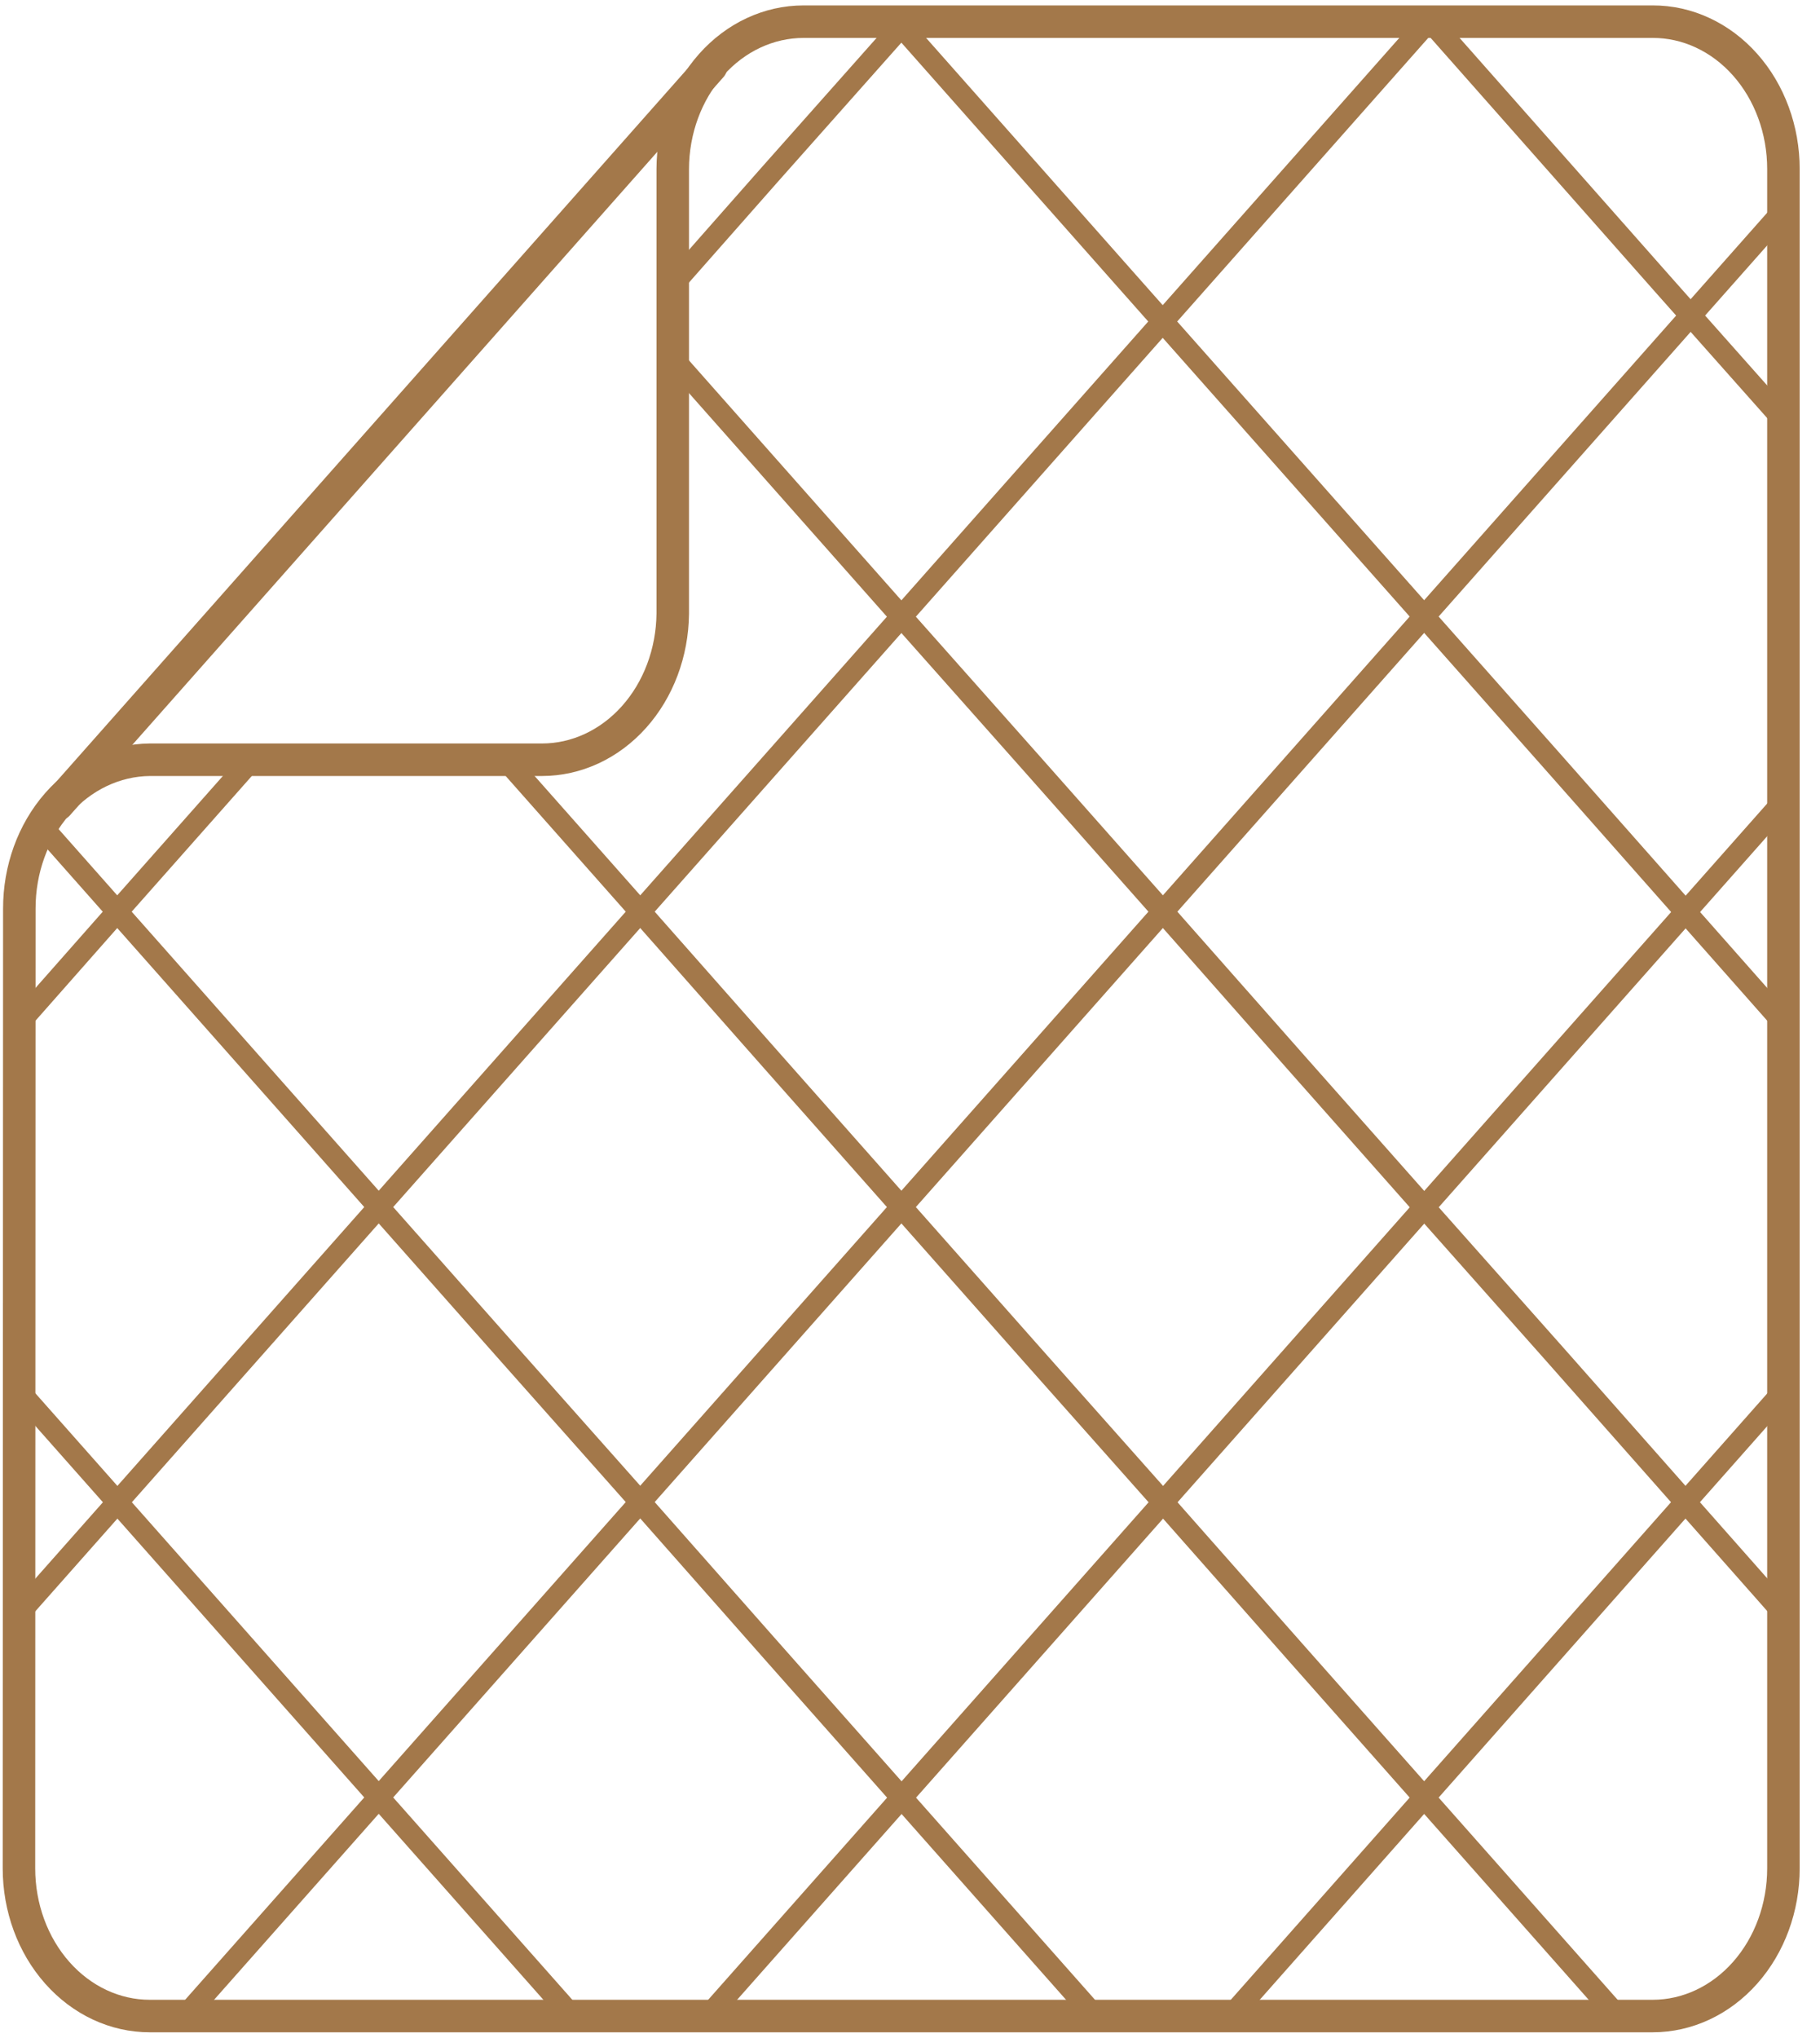 <svg width="84" height="94" viewBox="0 0 84 94" fill="none" xmlns="http://www.w3.org/2000/svg">
<path fill-rule="evenodd" clip-rule="evenodd" d="M0.892 41.919C0.888 40.109 1.518 38.369 2.646 37.082C3.773 35.794 5.306 35.063 6.91 35.047H25.015C26.603 35.047 28.128 34.34 29.258 33.079C30.388 31.819 31.031 30.105 31.05 28.312V7.794C31.054 5.99 31.692 4.262 32.823 2.989C33.955 1.715 35.487 1 37.084 1H76.277C77.069 0.997 77.853 1.171 78.585 1.512C79.317 1.852 79.983 2.352 80.543 2.983C81.104 3.614 81.549 4.364 81.852 5.19C82.156 6.015 82.312 6.9 82.312 7.794V86.187C82.312 87.994 81.676 89.727 80.544 91.004C79.412 92.282 77.877 93 76.277 93H6.91C5.309 93 3.774 92.282 2.643 91.004C1.511 89.727 0.875 87.994 0.875 86.187L0.892 41.919Z" stroke="#A3784A" stroke-width="1.5" stroke-linecap="round" stroke-linejoin="round"/>
<path d="M2.668 37.111L32.826 3.063" stroke="#A3784A" stroke-width="1.5" stroke-linecap="round" stroke-linejoin="round"/>
<path d="M0.892 47.175L5.41 42.056L11.445 35.242L11.565 35.106" stroke="#A3784A" stroke-linecap="round" stroke-linejoin="round"/>
<path d="M41.723 1.078L41.602 1.214L35.567 8.008L31.05 13.128" stroke="#A3784A" stroke-linecap="round" stroke-linejoin="round"/>
<path d="M65.845 1.078L0.892 74.409" stroke="#A3784A" stroke-linecap="round" stroke-linejoin="round"/>
<path d="M82.312 9.721L8.548 93" stroke="#A3784A" stroke-linecap="round" stroke-linejoin="round"/>
<path d="M82.312 36.975L32.688 93" stroke="#A3784A" stroke-linecap="round" stroke-linejoin="round"/>
<path d="M82.312 64.189L56.81 93" stroke="#A3784A" stroke-linecap="round" stroke-linejoin="round"/>
<path d="M82.311 47.175L71.638 35.106L52.154 13.128L41.481 1.078" stroke="#A3784A" stroke-linecap="round" stroke-linejoin="round"/>
<path d="M66.155 1.136L76.794 13.167L82.312 19.377" stroke="#A3784A" stroke-linecap="round" stroke-linejoin="round"/>
<path d="M31.05 16.534L35.567 21.635L41.602 28.448L47.637 35.242L53.672 42.055L59.69 48.869L65.725 55.682L71.777 62.495L82.312 74.409" stroke="#A3784A" stroke-linecap="round" stroke-linejoin="round"/>
<path d="M23.394 35.106L23.515 35.242L29.55 42.056L35.567 48.869L41.602 55.682L47.637 62.496L53.672 69.29L59.707 76.122L74.656 93" stroke="#A3784A" stroke-linecap="round" stroke-linejoin="round"/>
<path d="M1.927 38.123L5.41 42.056L11.445 48.869L17.48 55.682L23.515 62.496L29.549 69.29L35.567 76.103L41.602 82.916L50.534 93" stroke="#A3784A" stroke-linecap="round" stroke-linejoin="round"/>
<path d="M26.411 93L0.892 64.189" stroke="#A3784A" stroke-linecap="round" stroke-linejoin="round"/>
</svg>
